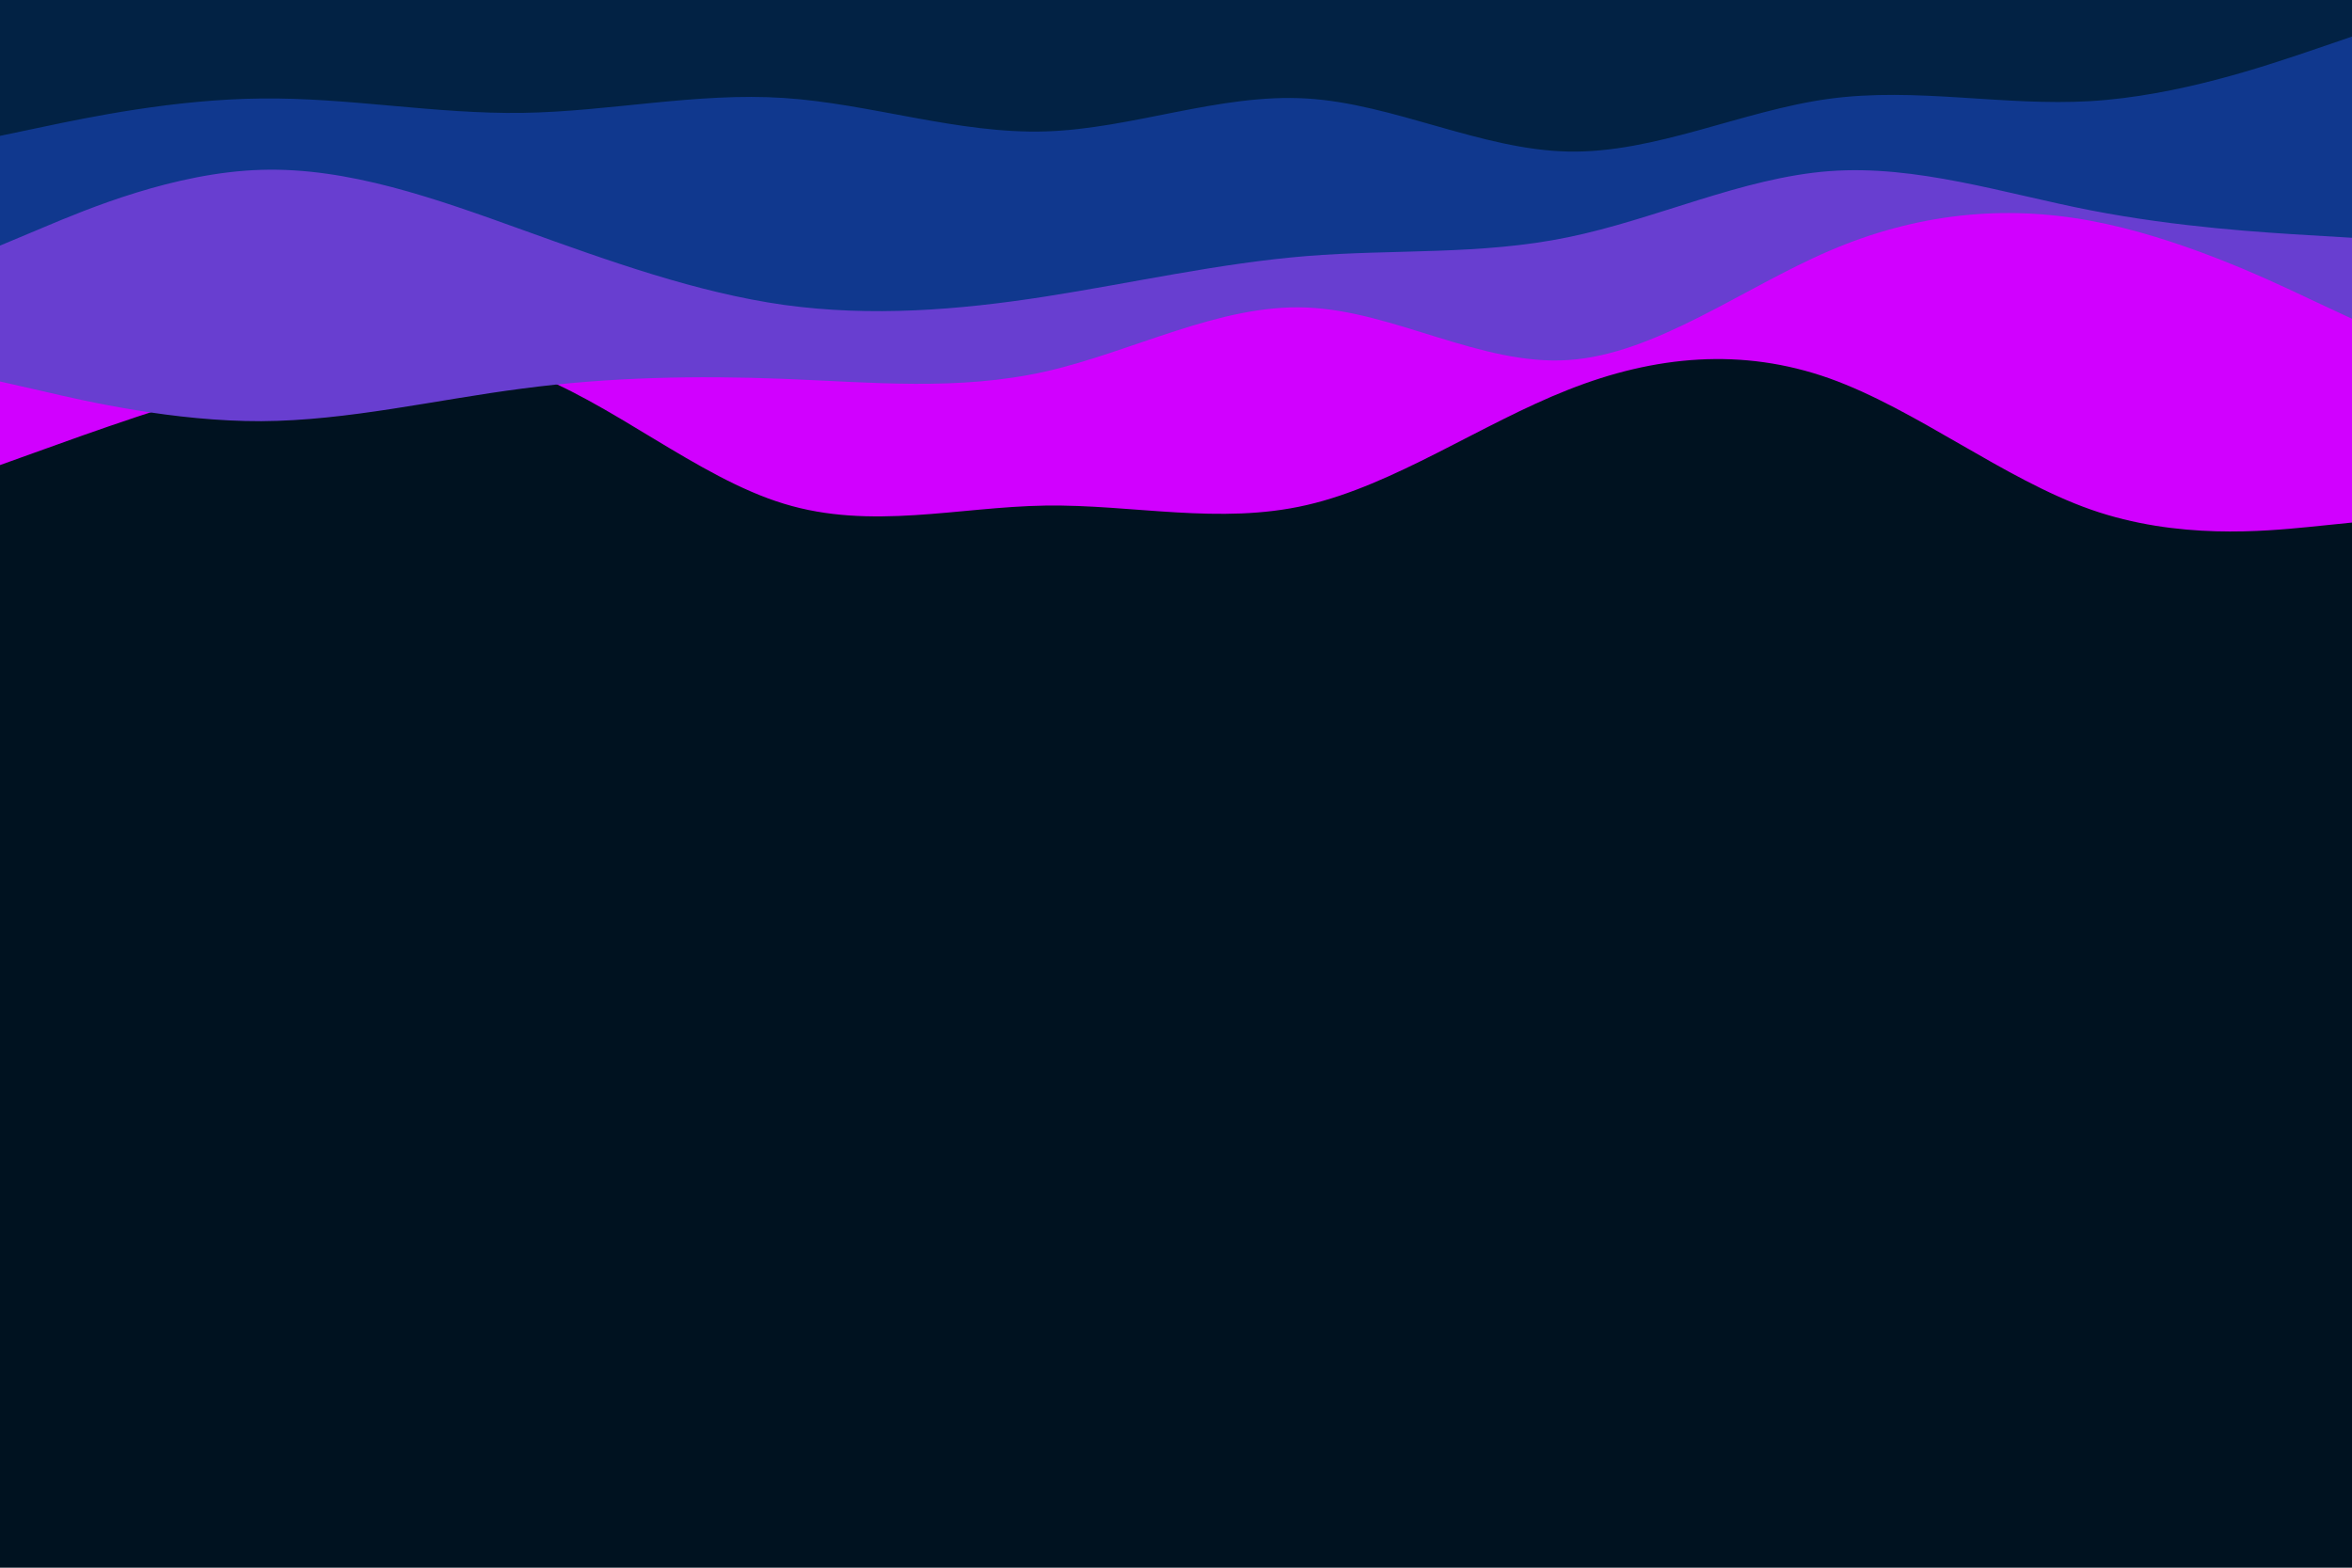 <svg id="visual" viewBox="0 0 900 600" width="900" height="600" xmlns="http://www.w3.org/2000/svg" xmlns:xlink="http://www.w3.org/1999/xlink" version="1.1"><rect x="0" y="0" width="900" height="600" fill="#001220"></rect><path d="M0 178L16.7 172C33.3 166 66.7 154 100 145C133.3 136 166.7 130 200 141.7C233.3 153.3 266.7 182.7 300 192.8C333.3 203 366.7 194 400 193.5C433.3 193 466.7 201 500 193.3C533.3 185.7 566.7 162.3 600 149.2C633.3 136 666.7 133 700 144.8C733.3 156.7 766.7 183.3 800 195C833.3 206.7 866.7 203.3 883.3 201.7L900 200L900 0L883.3 0C866.7 0 833.3 0 800 0C766.7 0 733.3 0 700 0C666.7 0 633.3 0 600 0C566.7 0 533.3 0 500 0C466.7 0 433.3 0 400 0C366.7 0 333.3 0 300 0C266.7 0 233.3 0 200 0C166.7 0 133.3 0 100 0C66.7 0 33.3 0 16.7 0L0 0Z" fill="#d100ff"></path><path d="M0 146L16.7 149.8C33.3 153.7 66.7 161.3 100 161.2C133.3 161 166.7 153 200 148.7C233.3 144.3 266.7 143.7 300 145C333.3 146.3 366.7 149.7 400 142.2C433.3 134.7 466.7 116.3 500 117.7C533.3 119 566.7 140 600 137.8C633.3 135.7 666.7 110.3 700 96C733.3 81.7 766.7 78.3 800 84.5C833.3 90.7 866.7 106.3 883.3 114.2L900 122L900 0L883.3 0C866.7 0 833.3 0 800 0C766.7 0 733.3 0 700 0C666.7 0 633.3 0 600 0C566.7 0 533.3 0 500 0C466.7 0 433.3 0 400 0C366.7 0 333.3 0 300 0C266.7 0 233.3 0 200 0C166.7 0 133.3 0 100 0C66.7 0 33.3 0 16.7 0L0 0Z" fill="#683ed0"></path><path d="M0 94L16.7 87C33.3 80 66.7 66 100 65C133.3 64 166.7 76 200 88C233.3 100 266.7 112 300 116.7C333.3 121.3 366.7 118.7 400 113.5C433.3 108.3 466.7 100.7 500 98C533.3 95.3 566.7 97.7 600 90.8C633.3 84 666.7 68 700 65.5C733.3 63 766.7 74 800 80.5C833.3 87 866.7 89 883.3 90L900 91L900 0L883.3 0C866.7 0 833.3 0 800 0C766.7 0 733.3 0 700 0C666.7 0 633.3 0 600 0C566.7 0 533.3 0 500 0C466.7 0 433.3 0 400 0C366.7 0 333.3 0 300 0C266.7 0 233.3 0 200 0C166.7 0 133.3 0 100 0C66.7 0 33.3 0 16.7 0L0 0Z" fill="#10388e"></path><path d="M0 52L16.7 48.5C33.3 45 66.7 38 100 37.7C133.3 37.3 166.7 43.7 200 43.2C233.3 42.7 266.7 35.3 300 37.5C333.3 39.7 366.7 51.3 400 50.3C433.3 49.3 466.7 35.7 500 37.7C533.3 39.7 566.7 57.3 600 58C633.3 58.7 666.7 42.3 700 37.8C733.3 33.3 766.7 40.7 800 38.7C833.3 36.7 866.7 25.3 883.3 19.7L900 14L900 0L883.3 0C866.7 0 833.3 0 800 0C766.7 0 733.3 0 700 0C666.7 0 633.3 0 600 0C566.7 0 533.3 0 500 0C466.7 0 433.3 0 400 0C366.7 0 333.3 0 300 0C266.7 0 233.3 0 200 0C166.7 0 133.3 0 100 0C66.7 0 33.3 0 16.7 0L0 0Z" fill="#022244"></path></svg>
